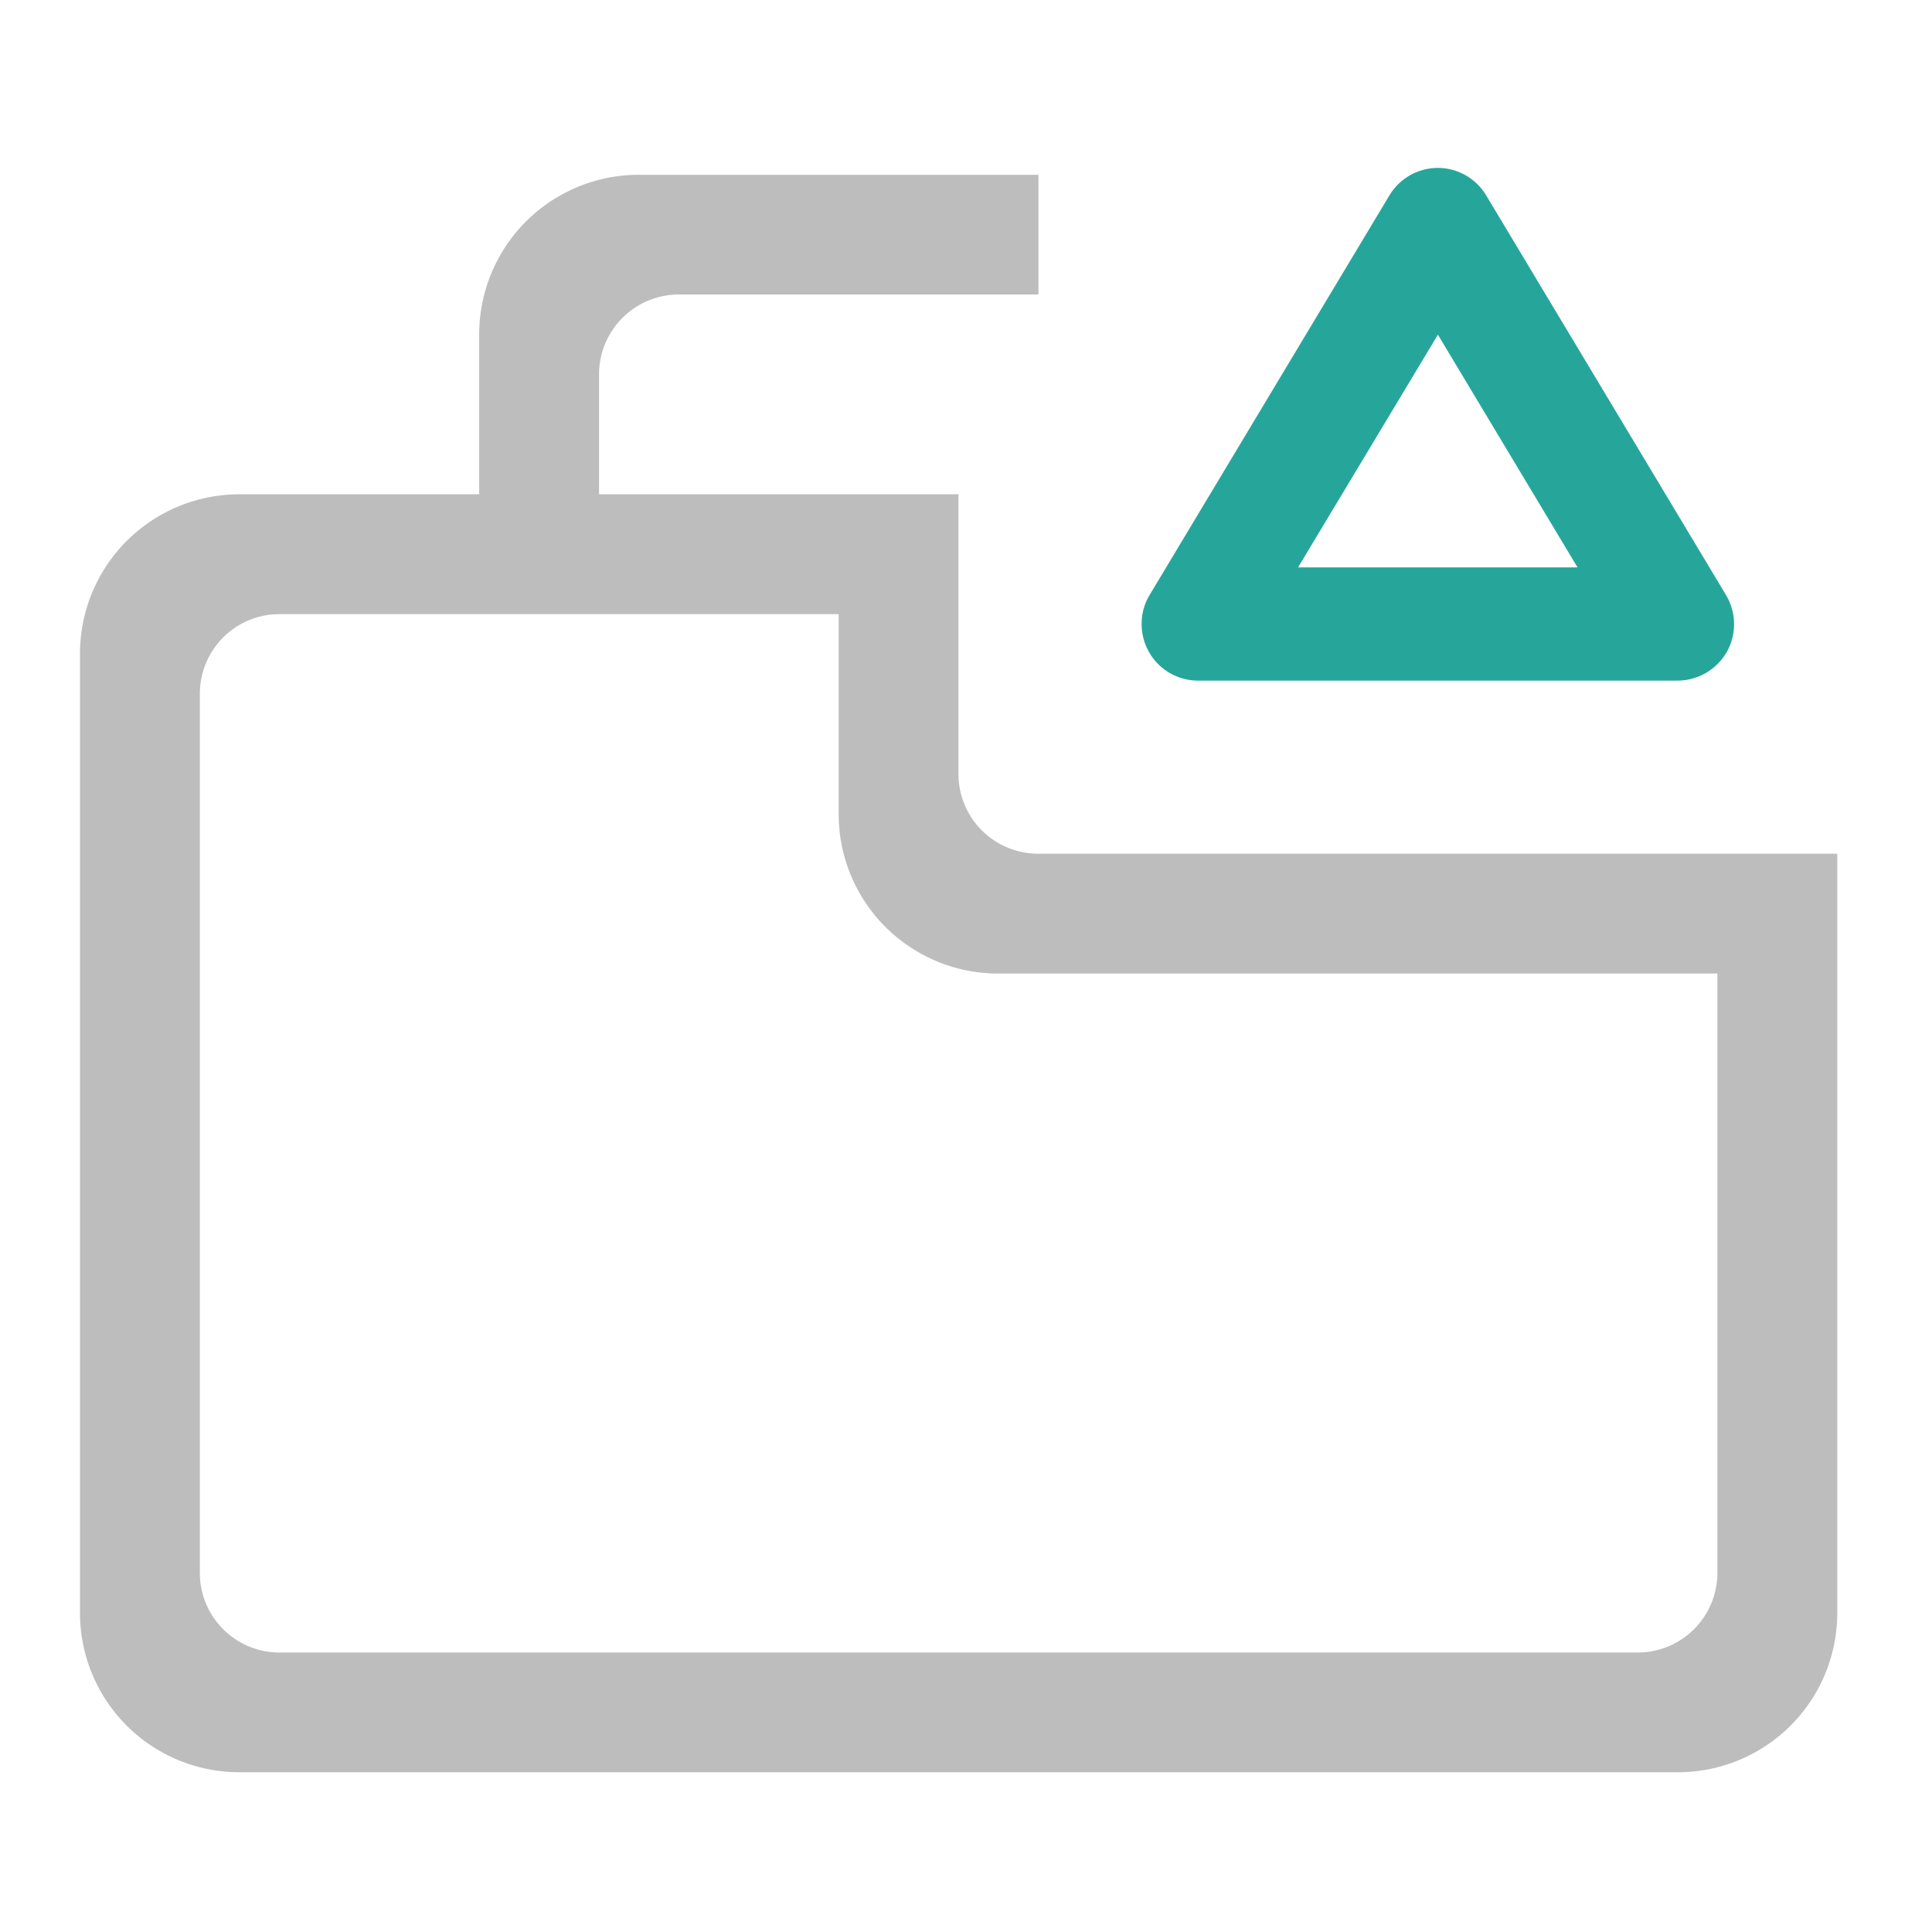 <svg xmlns="http://www.w3.org/2000/svg" width="32pt" height="32pt" viewBox="0 0 32 32"><path d="M10.586 2.895a2.643 2.643 0 0 0-2.649 2.648v2.644H3.97a2.64 2.64 0 0 0-2.645 2.649V26.71a2.639 2.639 0 0 0 2.645 2.644h23.816a2.639 2.639 0 0 0 2.645-2.644V14.14H17.2a1.32 1.32 0 0 1-1.325-1.32V8.187H9.922V6.202c0-.73.59-1.324 1.324-1.324H17.2V2.895zm-5.957 7.277h9.262v3.308a2.64 2.64 0 0 0 2.648 2.645h11.906v9.926c0 .73-.59 1.32-1.324 1.32H4.63c-.73 0-1.32-.59-1.32-1.32V11.496c0-.734.59-1.324 1.32-1.324zm0 0" fill="#bdbdbd"/><path d="M18.91 10.297a.935.935 0 0 0 .934.976h7.941a.945.945 0 0 0 .817-.476.94.94 0 0 0-.016-.945l-3.969-6.614a.936.936 0 0 0-.8-.457.938.938 0 0 0-.805.457l-3.969 6.614a.91.91 0 0 0-.133.445zm2.59-.899l2.316-3.855 2.313 3.855zm0 0" fill="#26a69a"/></svg>